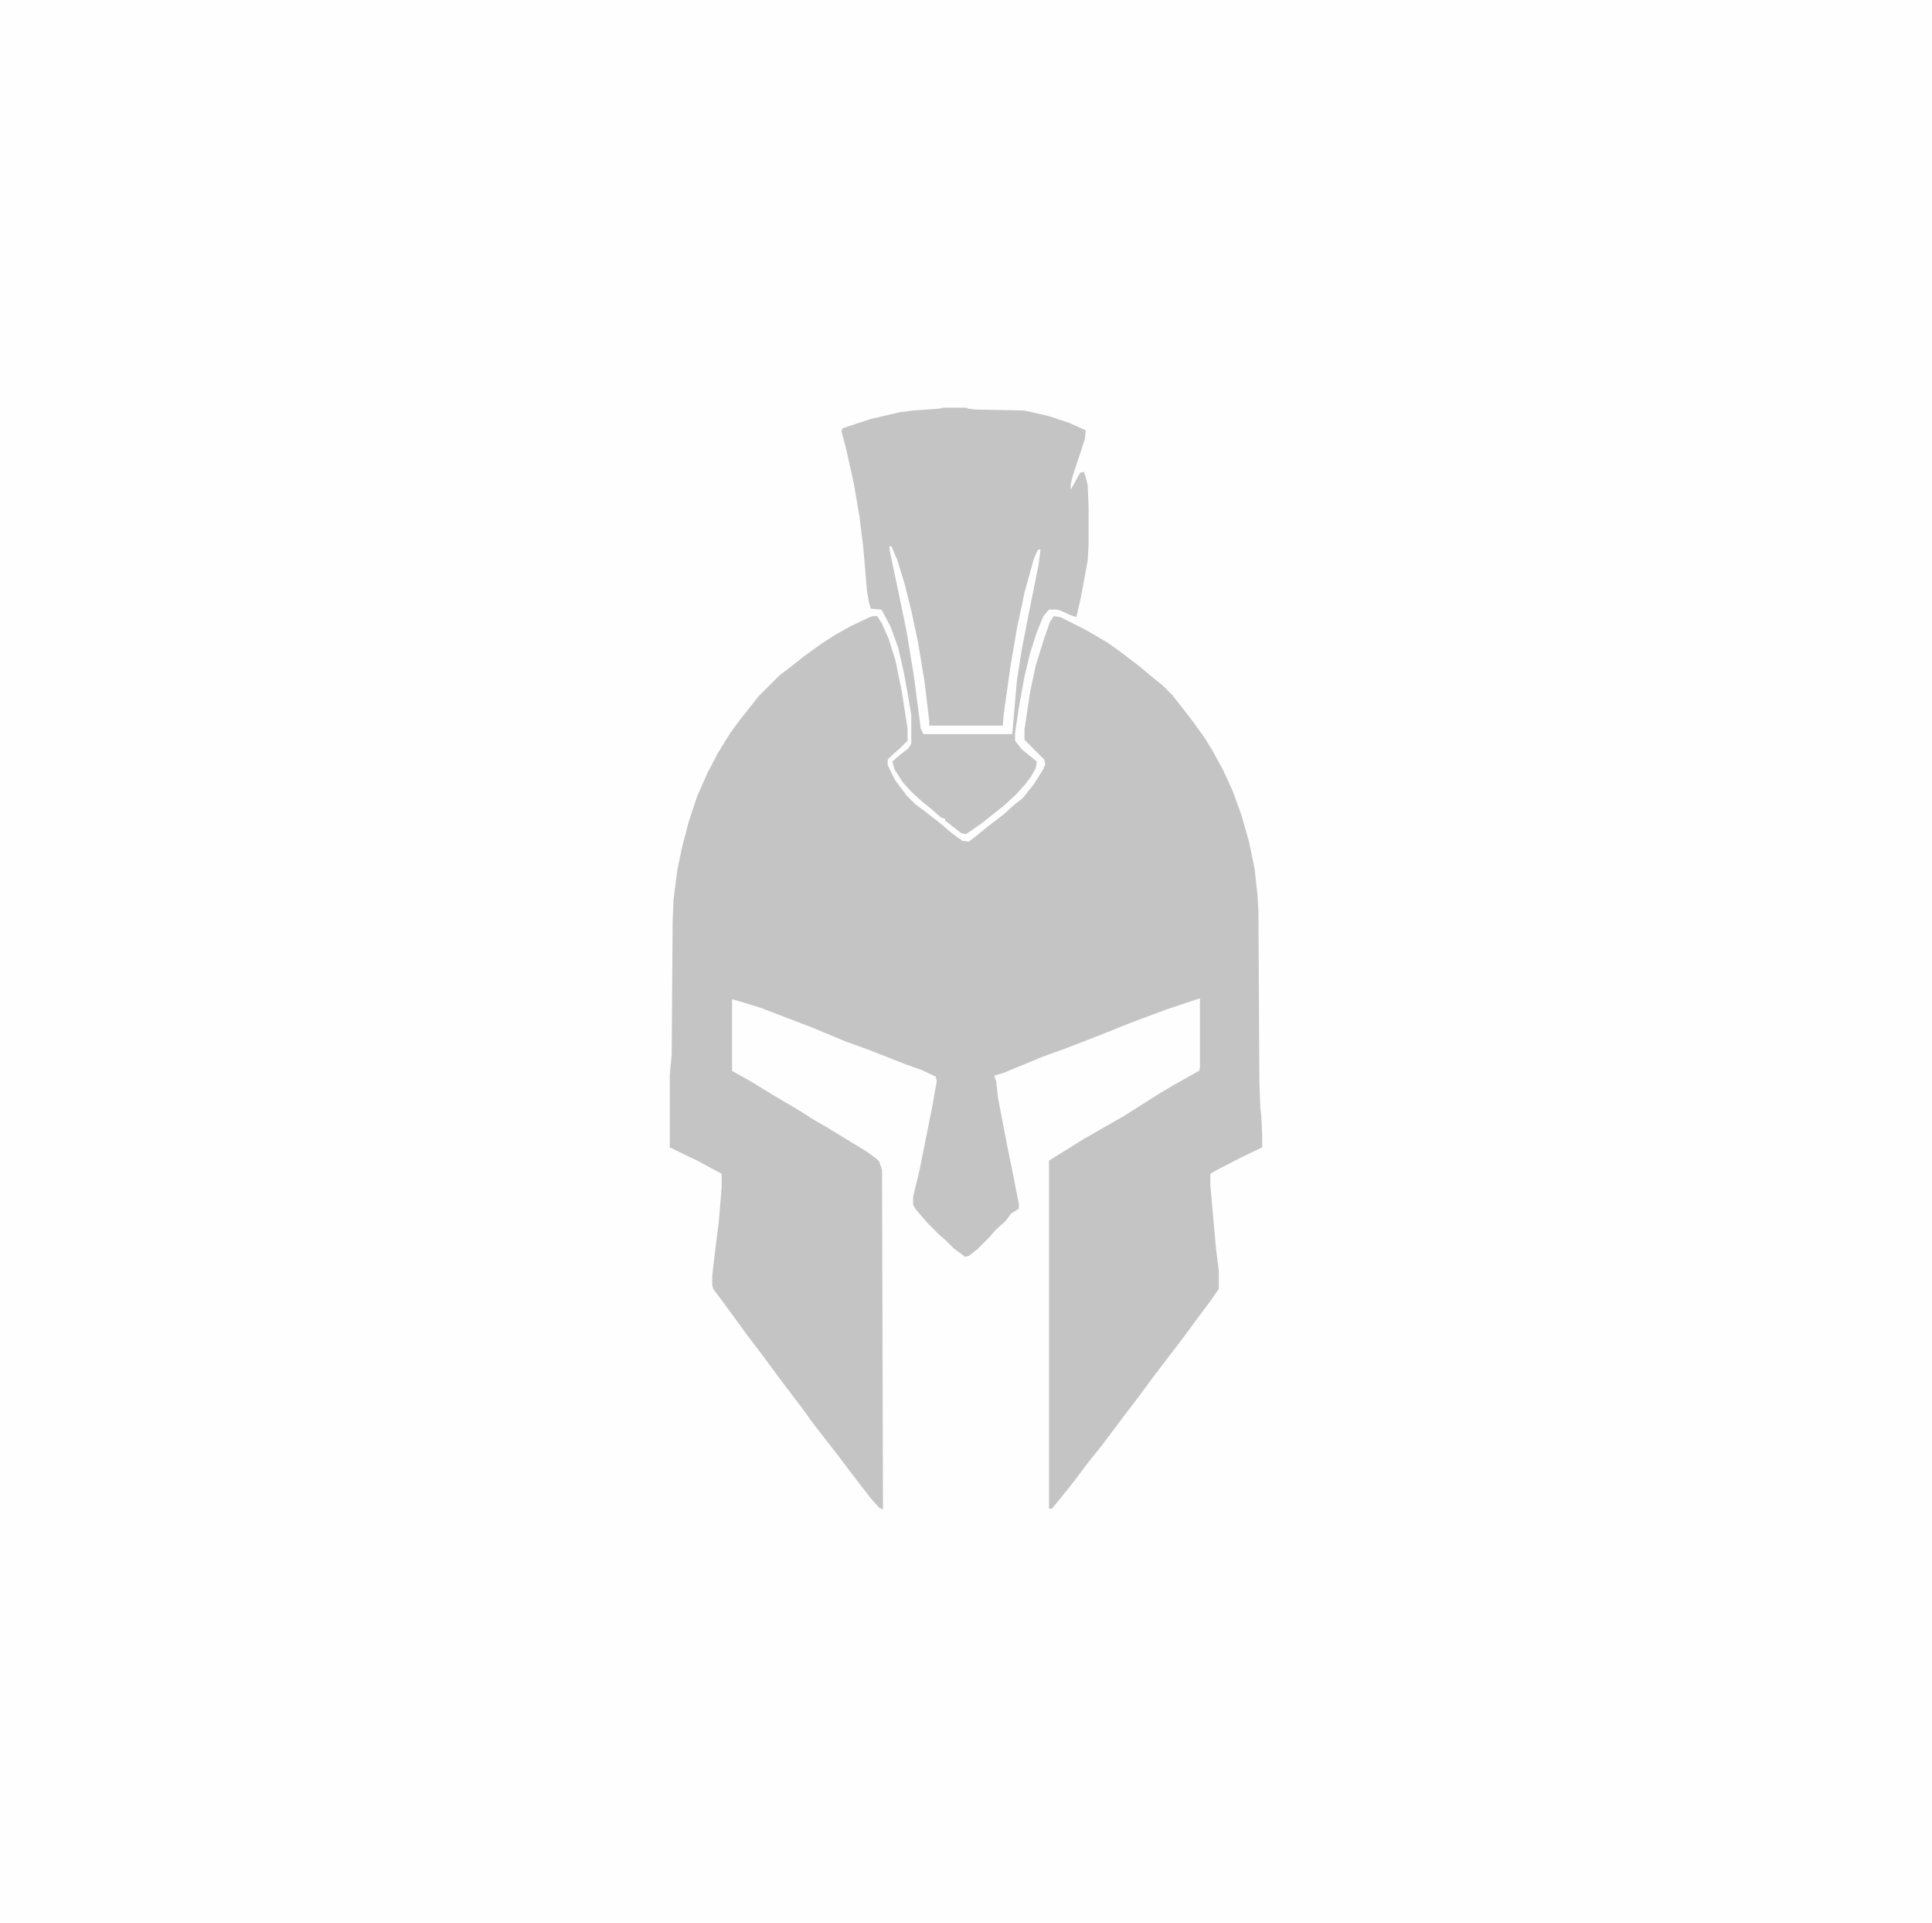 <?xml version="1.0" encoding="UTF-8"?>
<svg version="1.1" viewBox="0 0 2048 2038" width="626" height="623" xmlns="http://www.w3.org/2000/svg">
<path transform="translate(0)" d="m0 0h2048v2038h-2048z" fill="#FEFEFE"/>
<path transform="translate(925,653)" d="m0 0h5l5 8 7 16 7 22 7 34 6 39v13l-8 8-8 7-5 5v6l8 16 12 16 9 9 12 9 14 11 13 11 11 8 7 1 9-7 11-9 17-13 11-10 9-7 12-15 10-16 2-5-1-5-21-21v-11l6-40 6-28 9-29 6-17 4-6 7 1 26 13 24 14 14 10 21 16 13 11 10 8 11 11 11 14 10 13 13 18 8 13 12 22 10 22 9 25 8 28 6 29 3 28 1 17 1 180 1 28 1 8 1 21v13l-23 11-27 14-5 3v12l6 67 3 24v19l-9 13-12 16-14 19-9 12-10 13-16 21-14 19-16 21-24 32-13 16-12 16-10 13-13 16-5 6h-3v-369l21-13 16-10 42-24 38-24 15-9 25-14 2-1 1-3v-74l-36 12-35 13-35 14-36 14-25 9-41 17-10 3 2 6 2 18 10 52 5 24 7 36v5l-8 5-6 8-10 9-7 8-13 13-9 7-4 1-12-9-8-8-8-7-11-11-7-8-6-7-3-5v-9l7-29 13-65 5-28-1-5-15-7-17-6-38-15-25-9-36-15-55-21-26-8-4-1v76l18 10 28 17 27 16 14 9 14 8 13 8 28 17 11 8 3 3 3 9 1 360-4-2-8-9-11-14-13-17-9-12-28-36-13-18-16-21-12-16-14-19-16-21-13-18-14-19-9-12-1-4v-10l3-26 4-32 3-36v-14l-26-14-29-14v-77l2-21 1-141 1-24 4-31 5-24 7-27 9-27 11-25 11-21 13-21 11-15 8-10 11-14 22-22 13-10 14-11 18-13 14-9 16-9 21-10z" fill="#C4C4C4"/>
<path transform="translate(1e3 432)" d="m0 0h25l1 1 8 1 52 1 26 6 21 7 18 8-1 9-13 40-2 8v6l10-18 4-1 2 6 2 8 1 25v37l-1 18-7 38-5 22-6-2-11-5-3-1h-9l-6 7-7 17-7 22-6 25-6 33-4 27v8l7 9 11 9 5 4-1 7-5 9-7 9-9 10-13 12-14 11-10 8-16 11-5-1-14-11-3-2v-2l-5-2-9-8-10-8-12-11-9-10-9-14-2-8 8-7 9-7 3-5v-30l-4-24-4-22-6-26-8-22-9-17-1-1-11-1-2-7-2-12-4-47-4-32-6-35-8-36-5-19 1-3 30-10 30-7 15-2 28-2z" fill="#C4C4C4"/>
<path transform="translate(943,579)" d="m0 0h2l6 14 8 26 7 28 7 33 7 42 5 42v5h78l1-12 7-50 7-41 8-38 10-36 4-9 3-1-2 16-11 55-7 36-5 32-5 57h-94l-3-6-7-54-8-49-11-53-7-33z" fill="#fff"/>
</svg>
